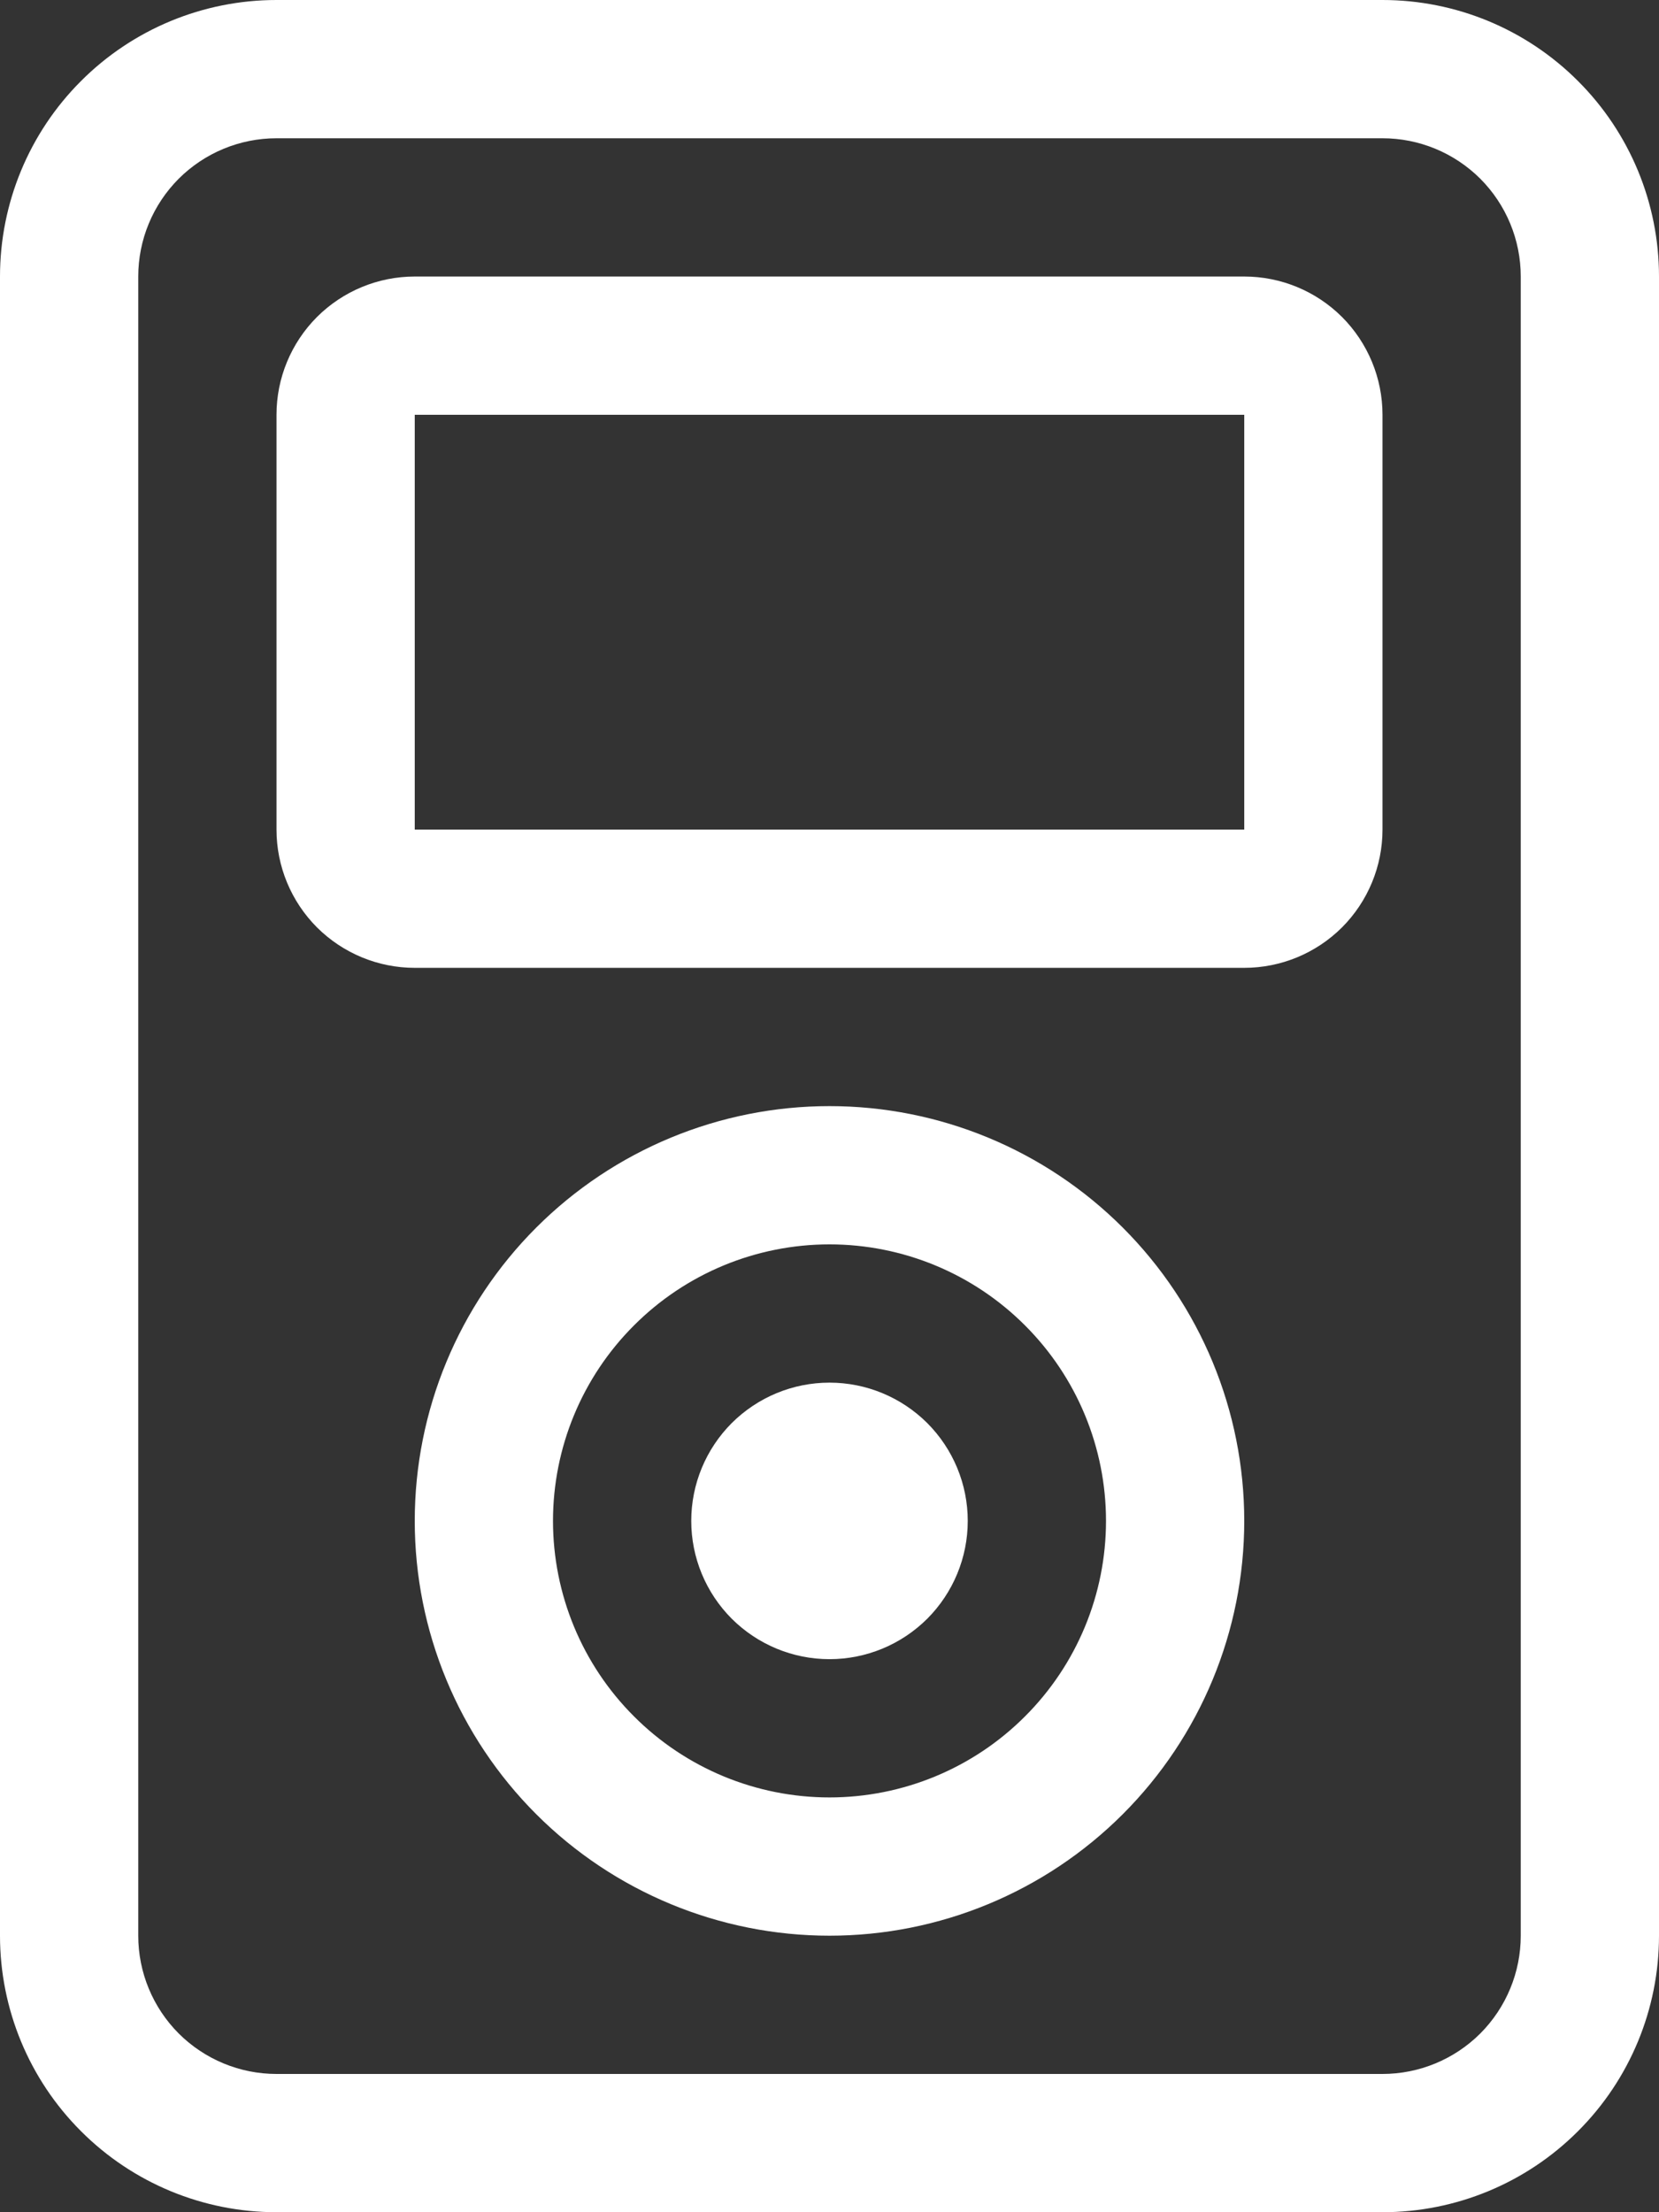<svg width="18" height="24" viewBox="0 0 18 24" fill="none" xmlns="http://www.w3.org/2000/svg">
<rect x="0" y="0" width="18" height="24" fill="#333333" stroke="none"/>
<path d="M3 4.5C3 4.102 3.158 3.721 3.439 3.439C3.721 3.158 4.102 3 4.5 3H13.5C13.898 3 14.279 3.158 14.561 3.439C14.842 3.721 15 4.102 15 4.5V9C15 9.398 14.842 9.779 14.561 10.061C14.279 10.342 13.898 10.5 13.5 10.5H4.5C4.102 10.5 3.721 10.342 3.439 10.061C3.158 9.779 3 9.398 3 9V4.5ZM4.5 4.5V9H13.5V4.5H4.5ZM9 18C9.398 18 9.779 17.842 10.061 17.561C10.342 17.279 10.5 16.898 10.5 16.5C10.5 16.102 10.342 15.721 10.061 15.439C9.779 15.158 9.398 15 9 15C8.602 15 8.221 15.158 7.939 15.439C7.658 15.721 7.5 16.102 7.5 16.5C7.5 16.898 7.658 17.279 7.939 17.561C8.221 17.842 8.602 18 9 18Z" fill="white"/>
<path d="M13.5 16.5C13.5 17.694 13.026 18.838 12.182 19.682C11.338 20.526 10.194 21 9 21C7.807 21 6.662 20.526 5.818 19.682C4.974 18.838 4.5 17.694 4.5 16.5C4.5 15.306 4.974 14.162 5.818 13.318C6.662 12.474 7.807 12 9 12C10.194 12 11.338 12.474 12.182 13.318C13.026 14.162 13.5 15.306 13.5 16.5ZM9 19.5C9.796 19.5 10.559 19.184 11.121 18.621C11.684 18.059 12 17.296 12 16.5C12 15.704 11.684 14.941 11.121 14.379C10.559 13.816 9.796 13.5 9 13.5C8.204 13.5 7.441 13.816 6.879 14.379C6.316 14.941 6 15.704 6 16.5C6 17.296 6.316 18.059 6.879 18.621C7.441 19.184 8.204 19.5 9 19.5Z" fill="white"/>
<path d="M0 3C0 2.204 0.316 1.441 0.879 0.879C1.441 0.316 2.204 0 3 0L15 0C15.796 0 16.559 0.316 17.121 0.879C17.684 1.441 18 2.204 18 3V21C18 21.796 17.684 22.559 17.121 23.121C16.559 23.684 15.796 24 15 24H3C2.204 24 1.441 23.684 0.879 23.121C0.316 22.559 0 21.796 0 21V3ZM3 1.5C2.602 1.5 2.221 1.658 1.939 1.939C1.658 2.221 1.5 2.602 1.5 3V21C1.5 21.398 1.658 21.779 1.939 22.061C2.221 22.342 2.602 22.5 3 22.5H15C15.398 22.5 15.779 22.342 16.061 22.061C16.342 21.779 16.5 21.398 16.5 21V3C16.5 2.602 16.342 2.221 16.061 1.939C15.779 1.658 15.398 1.5 15 1.5H3Z" fill="white"/>
</svg>
